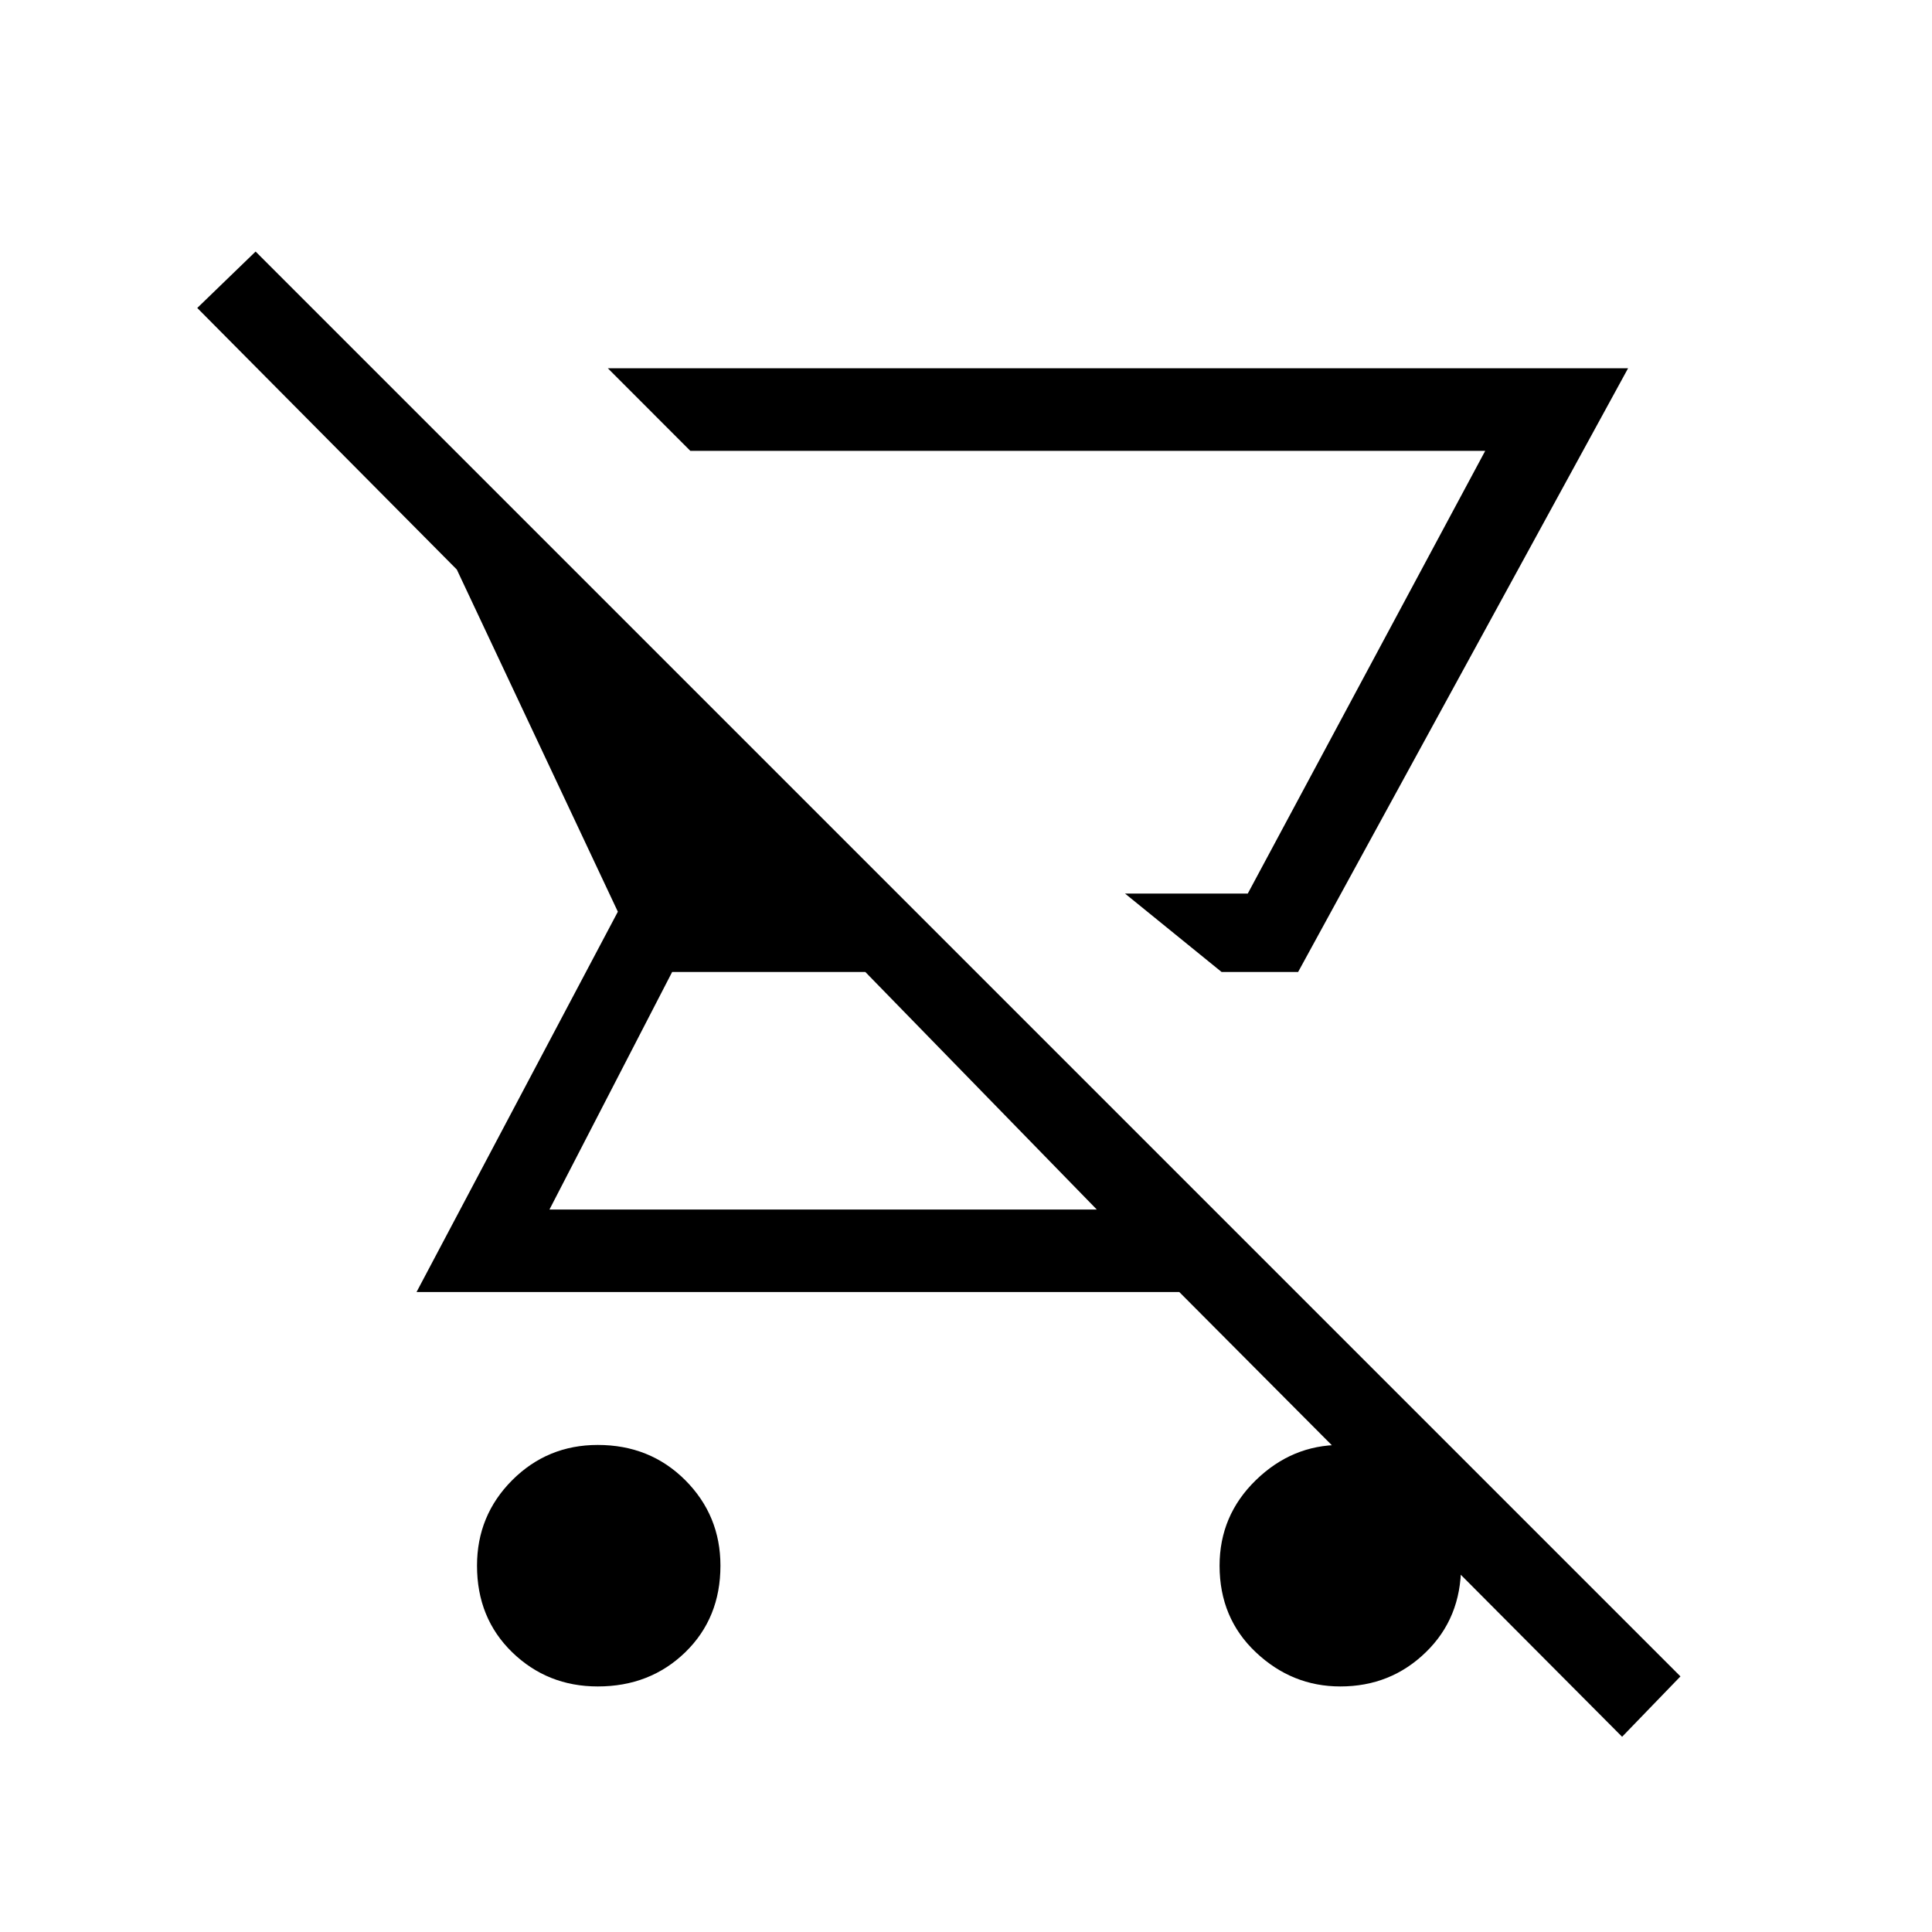 <svg xmlns="http://www.w3.org/2000/svg" height="20" width="20"><path d="m16.854 3.812-3.416 6.25h-.792l-1-.812h1.271l2.458-4.583H7.146l-.854-.855ZM6.188 17.458q-.521 0-.886-.354-.364-.354-.364-.896 0-.52.364-.885.365-.365.886-.365.541 0 .906.365.364.365.364.885 0 .542-.364.896-.365.354-.906.354Zm10.604.521-4.584-4.604H4.312l2.084-3.937-1.667-3.542-2.687-2.708.604-.584 14.75 14.75Zm-5.438-5.458-2.396-2.459h-2l-1.27 2.459Zm.292-3.271h1.271-1.271Zm2.229 8.208q-.5 0-.875-.354t-.375-.896q0-.52.375-.885t.875-.365q.521 0 .885.365.365.365.365.885 0 .542-.365.896-.364.354-.885.354Z"/></svg>